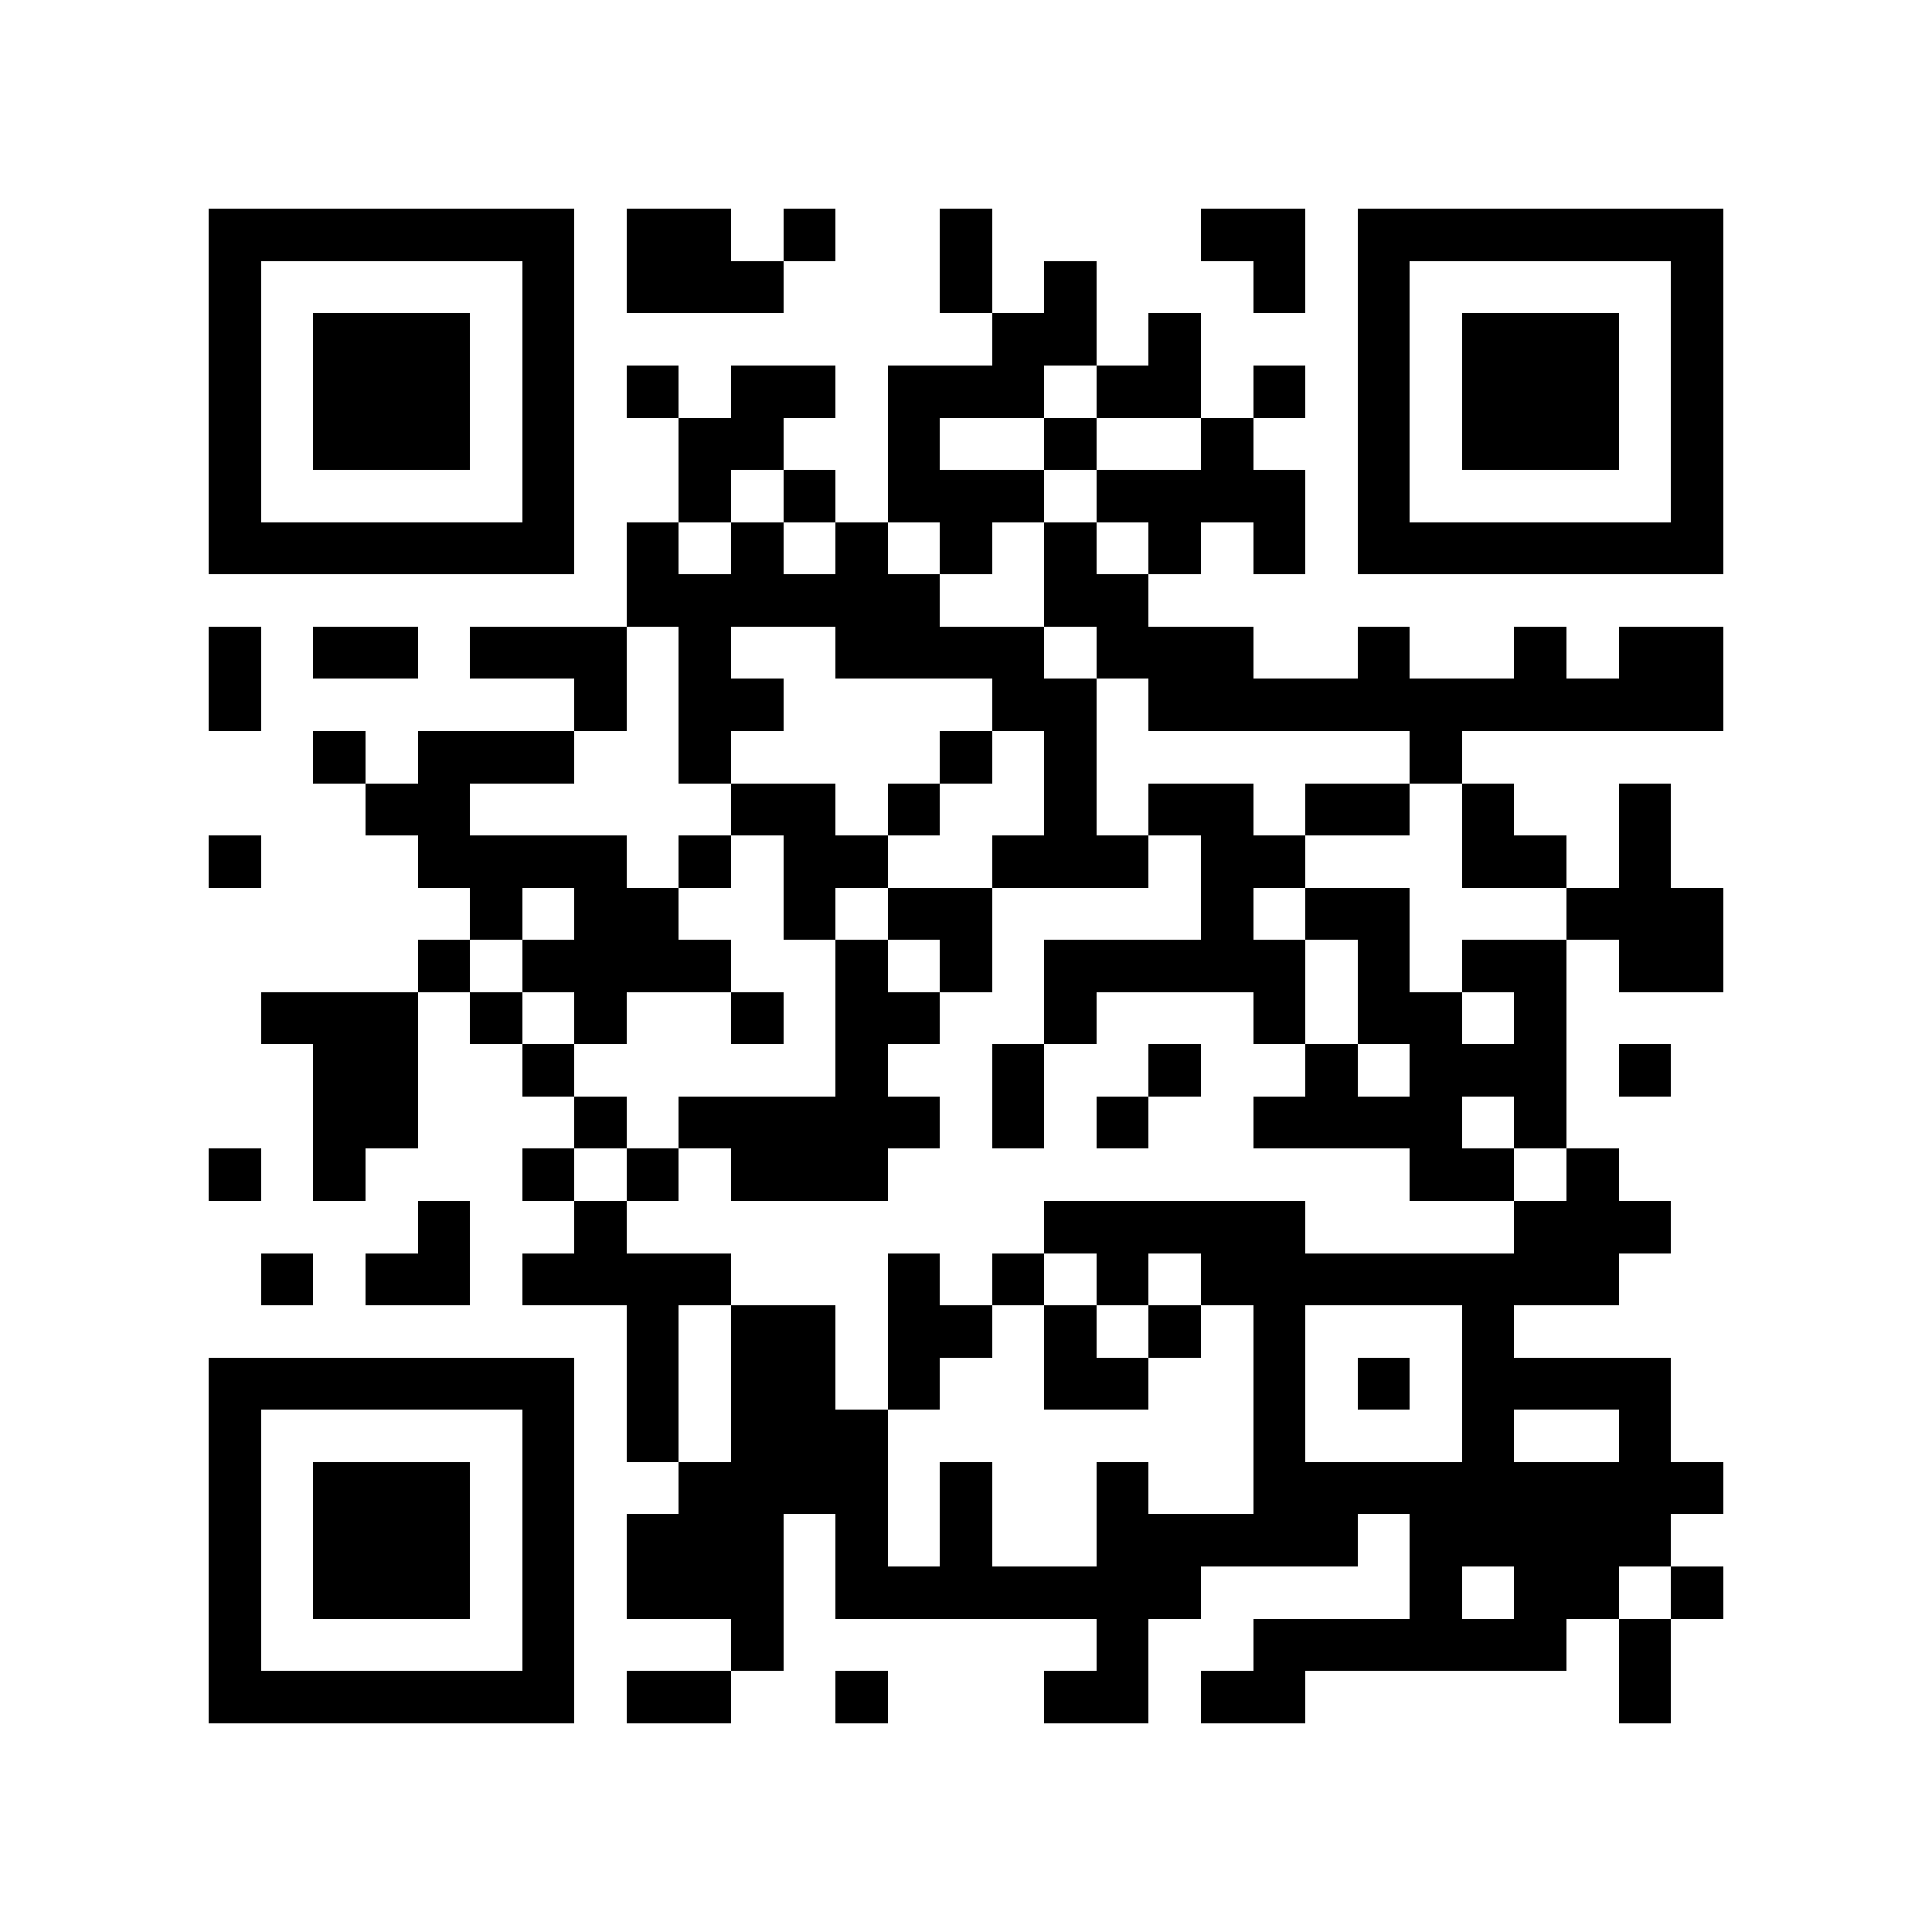 <?xml version="1.0" encoding="utf-8"?><!DOCTYPE svg PUBLIC "-//W3C//DTD SVG 1.1//EN" "http://www.w3.org/Graphics/SVG/1.1/DTD/svg11.dtd"><svg xmlns="http://www.w3.org/2000/svg" viewBox="0 0 37 37" shape-rendering="crispEdges"><path fill="#ffffff" d="M0 0h37v37H0z"/><path stroke="#000000" d="M4 4.5h7m1 0h2m1 0h1m2 0h1m4 0h2m1 0h7M4 5.5h1m5 0h1m1 0h3m3 0h1m1 0h1m3 0h1m1 0h1m5 0h1M4 6.5h1m1 0h3m1 0h1m8 0h2m1 0h1m3 0h1m1 0h3m1 0h1M4 7.5h1m1 0h3m1 0h1m1 0h1m1 0h2m1 0h3m1 0h2m1 0h1m1 0h1m1 0h3m1 0h1M4 8.5h1m1 0h3m1 0h1m2 0h2m2 0h1m2 0h1m2 0h1m2 0h1m1 0h3m1 0h1M4 9.5h1m5 0h1m2 0h1m1 0h1m1 0h3m1 0h4m1 0h1m5 0h1M4 10.5h7m1 0h1m1 0h1m1 0h1m1 0h1m1 0h1m1 0h1m1 0h1m1 0h7M12 11.5h6m2 0h2M4 12.5h1m1 0h2m1 0h3m1 0h1m2 0h4m1 0h3m2 0h1m2 0h1m1 0h2M4 13.5h1m6 0h1m1 0h2m4 0h2m1 0h11M6 14.5h1m1 0h3m2 0h1m4 0h1m1 0h1m6 0h1M7 15.5h2m5 0h2m1 0h1m2 0h1m1 0h2m1 0h2m1 0h1m2 0h1M4 16.5h1m3 0h4m1 0h1m1 0h2m2 0h3m1 0h2m3 0h2m1 0h1M9 17.5h1m1 0h2m2 0h1m1 0h2m4 0h1m1 0h2m3 0h3M8 18.5h1m1 0h4m2 0h1m1 0h1m1 0h5m1 0h1m1 0h2m1 0h2M5 19.5h3m1 0h1m1 0h1m2 0h1m1 0h2m2 0h1m3 0h1m1 0h2m1 0h1M6 20.5h2m2 0h1m5 0h1m2 0h1m2 0h1m2 0h1m1 0h3m1 0h1M6 21.5h2m3 0h1m1 0h5m1 0h1m1 0h1m2 0h4m1 0h1M4 22.5h1m1 0h1m3 0h1m1 0h1m1 0h3m10 0h2m1 0h1M8 23.5h1m2 0h1m8 0h5m4 0h3M5 24.5h1m1 0h2m1 0h4m3 0h1m1 0h1m1 0h1m1 0h8M12 25.5h1m1 0h2m1 0h2m1 0h1m1 0h1m1 0h1m3 0h1M4 26.5h7m1 0h1m1 0h2m1 0h1m2 0h2m2 0h1m1 0h1m1 0h4M4 27.5h1m5 0h1m1 0h1m1 0h3m7 0h1m3 0h1m2 0h1M4 28.5h1m1 0h3m1 0h1m2 0h4m1 0h1m2 0h1m2 0h9M4 29.5h1m1 0h3m1 0h1m1 0h3m1 0h1m1 0h1m2 0h5m1 0h5M4 30.5h1m1 0h3m1 0h1m1 0h3m1 0h7m4 0h1m1 0h2m1 0h1M4 31.5h1m5 0h1m3 0h1m6 0h1m2 0h6m1 0h1M4 32.5h7m1 0h2m2 0h1m3 0h2m1 0h2m6 0h1"/></svg>
